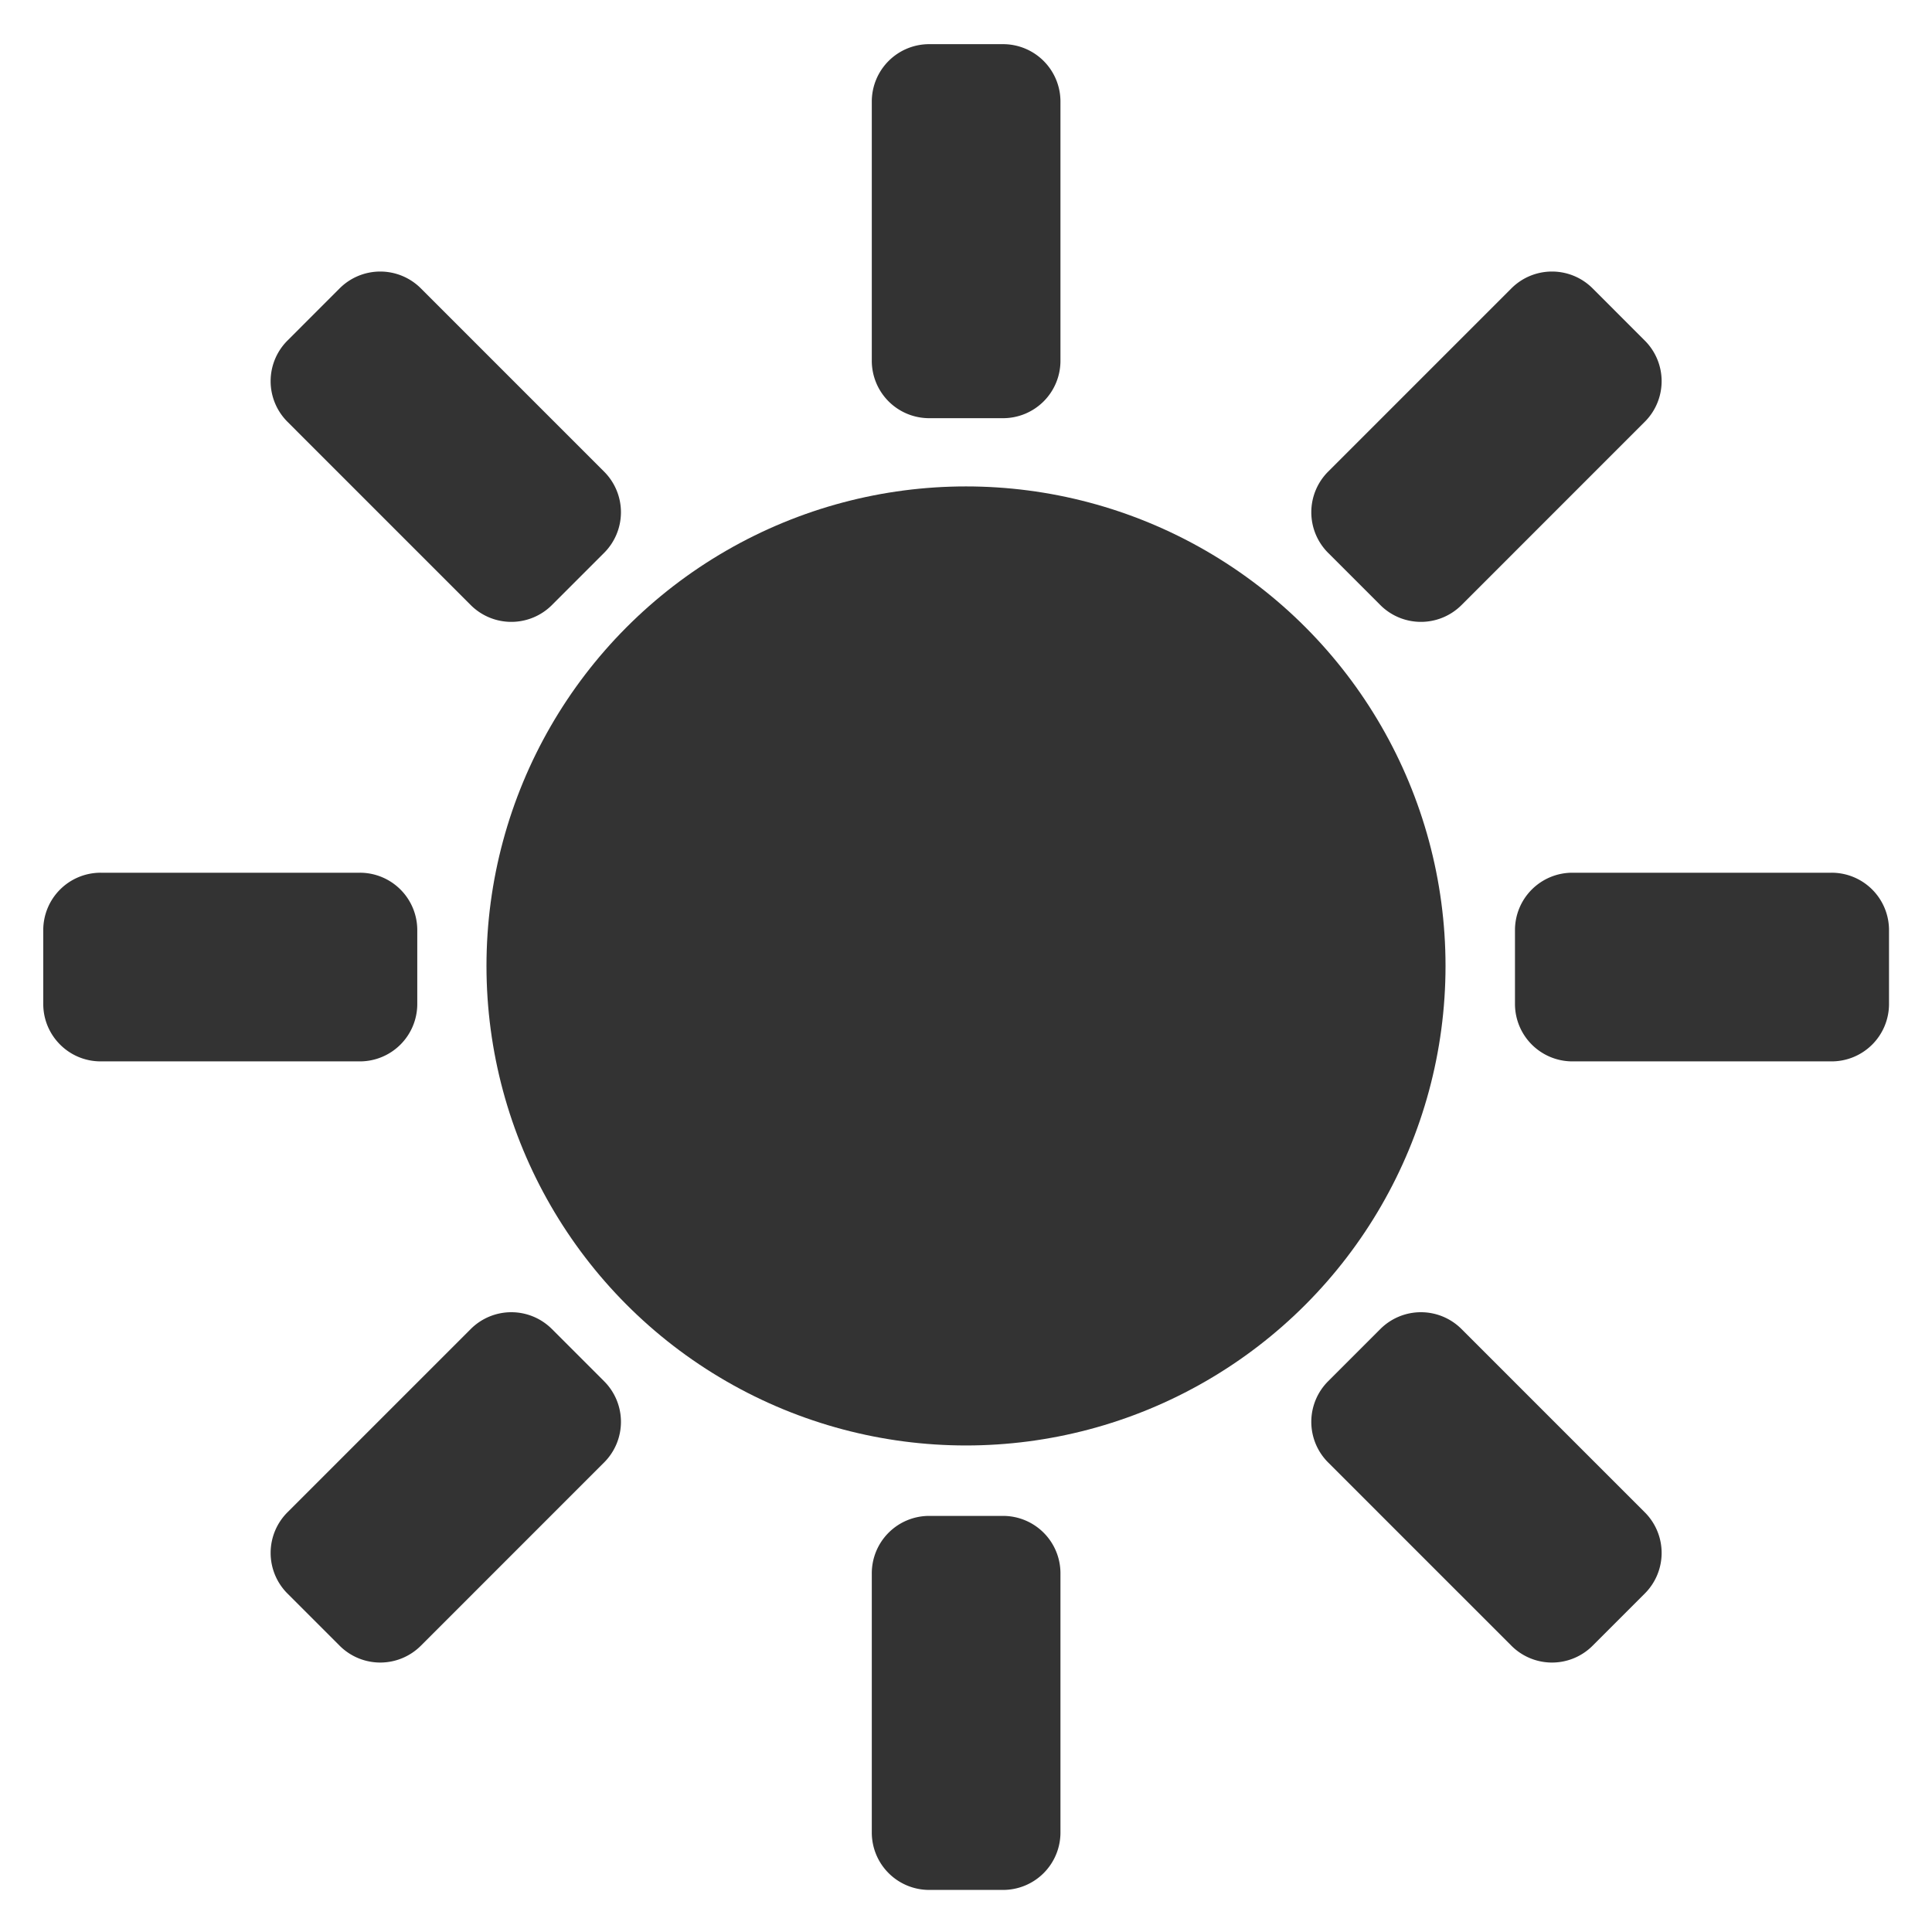 <svg viewBox="0 0 100 100" xmlns="http://www.w3.org/2000/svg" fill-rule="evenodd" clip-rule="evenodd" stroke-linejoin="round" stroke-miterlimit="2"><path fill="none" d="M0 0h100v100H0z"/><circle cx="50" cy="49.997" r="24.82" fill="#333"/><path d="M2.239 51.966c0 1.64 1.33 2.971 2.971 2.971h13.417a2.971 2.971 0 002.971-2.971v-3.823a2.97 2.97 0 00-2.971-2.971H5.21a2.97 2.97 0 00-2.971 2.971v3.823zM78.415 51.966a2.972 2.972 0 002.971 2.971h13.418a2.971 2.971 0 002.971-2.971v-3.823a2.97 2.97 0 00-2.971-2.971H81.386a2.971 2.971 0 00-2.971 2.971v3.823zM17.581 85.183a2.972 2.972 0 004.202 0l9.487-9.488a2.97 2.97 0 000-4.201l-2.703-2.703a2.97 2.97 0 00-4.202 0l-9.487 9.487a2.972 2.972 0 000 4.202l2.703 2.703zM71.446 31.318a2.972 2.972 0 004.202 0l9.487-9.488a2.969 2.969 0 000-4.201l-2.703-2.704a2.97 2.97 0 00-4.201 0l-9.488 9.488a2.972 2.972 0 000 4.202l2.703 2.703zM14.878 17.629a2.97 2.97 0 000 4.201l9.487 9.488a2.972 2.972 0 004.202 0l2.703-2.703a2.972 2.972 0 000-4.202l-9.487-9.488a2.972 2.972 0 00-4.202 0l-2.703 2.704zM68.743 71.494a2.97 2.97 0 000 4.201l9.488 9.488a2.97 2.97 0 004.201 0l2.703-2.703a2.97 2.97 0 000-4.202l-9.487-9.487a2.97 2.97 0 00-4.202 0l-2.703 2.703zM48.095 2.286a2.97 2.97 0 00-2.971 2.971v13.417a2.97 2.97 0 002.971 2.971h3.823a2.97 2.97 0 002.971-2.971V5.257a2.97 2.97 0 00-2.971-2.971h-3.823zM48.095 78.463a2.97 2.97 0 00-2.971 2.971v13.417a2.97 2.97 0 002.971 2.971h3.823a2.97 2.97 0 002.971-2.971V81.434a2.97 2.97 0 00-2.971-2.971h-3.823z" fill="#333"/></svg>